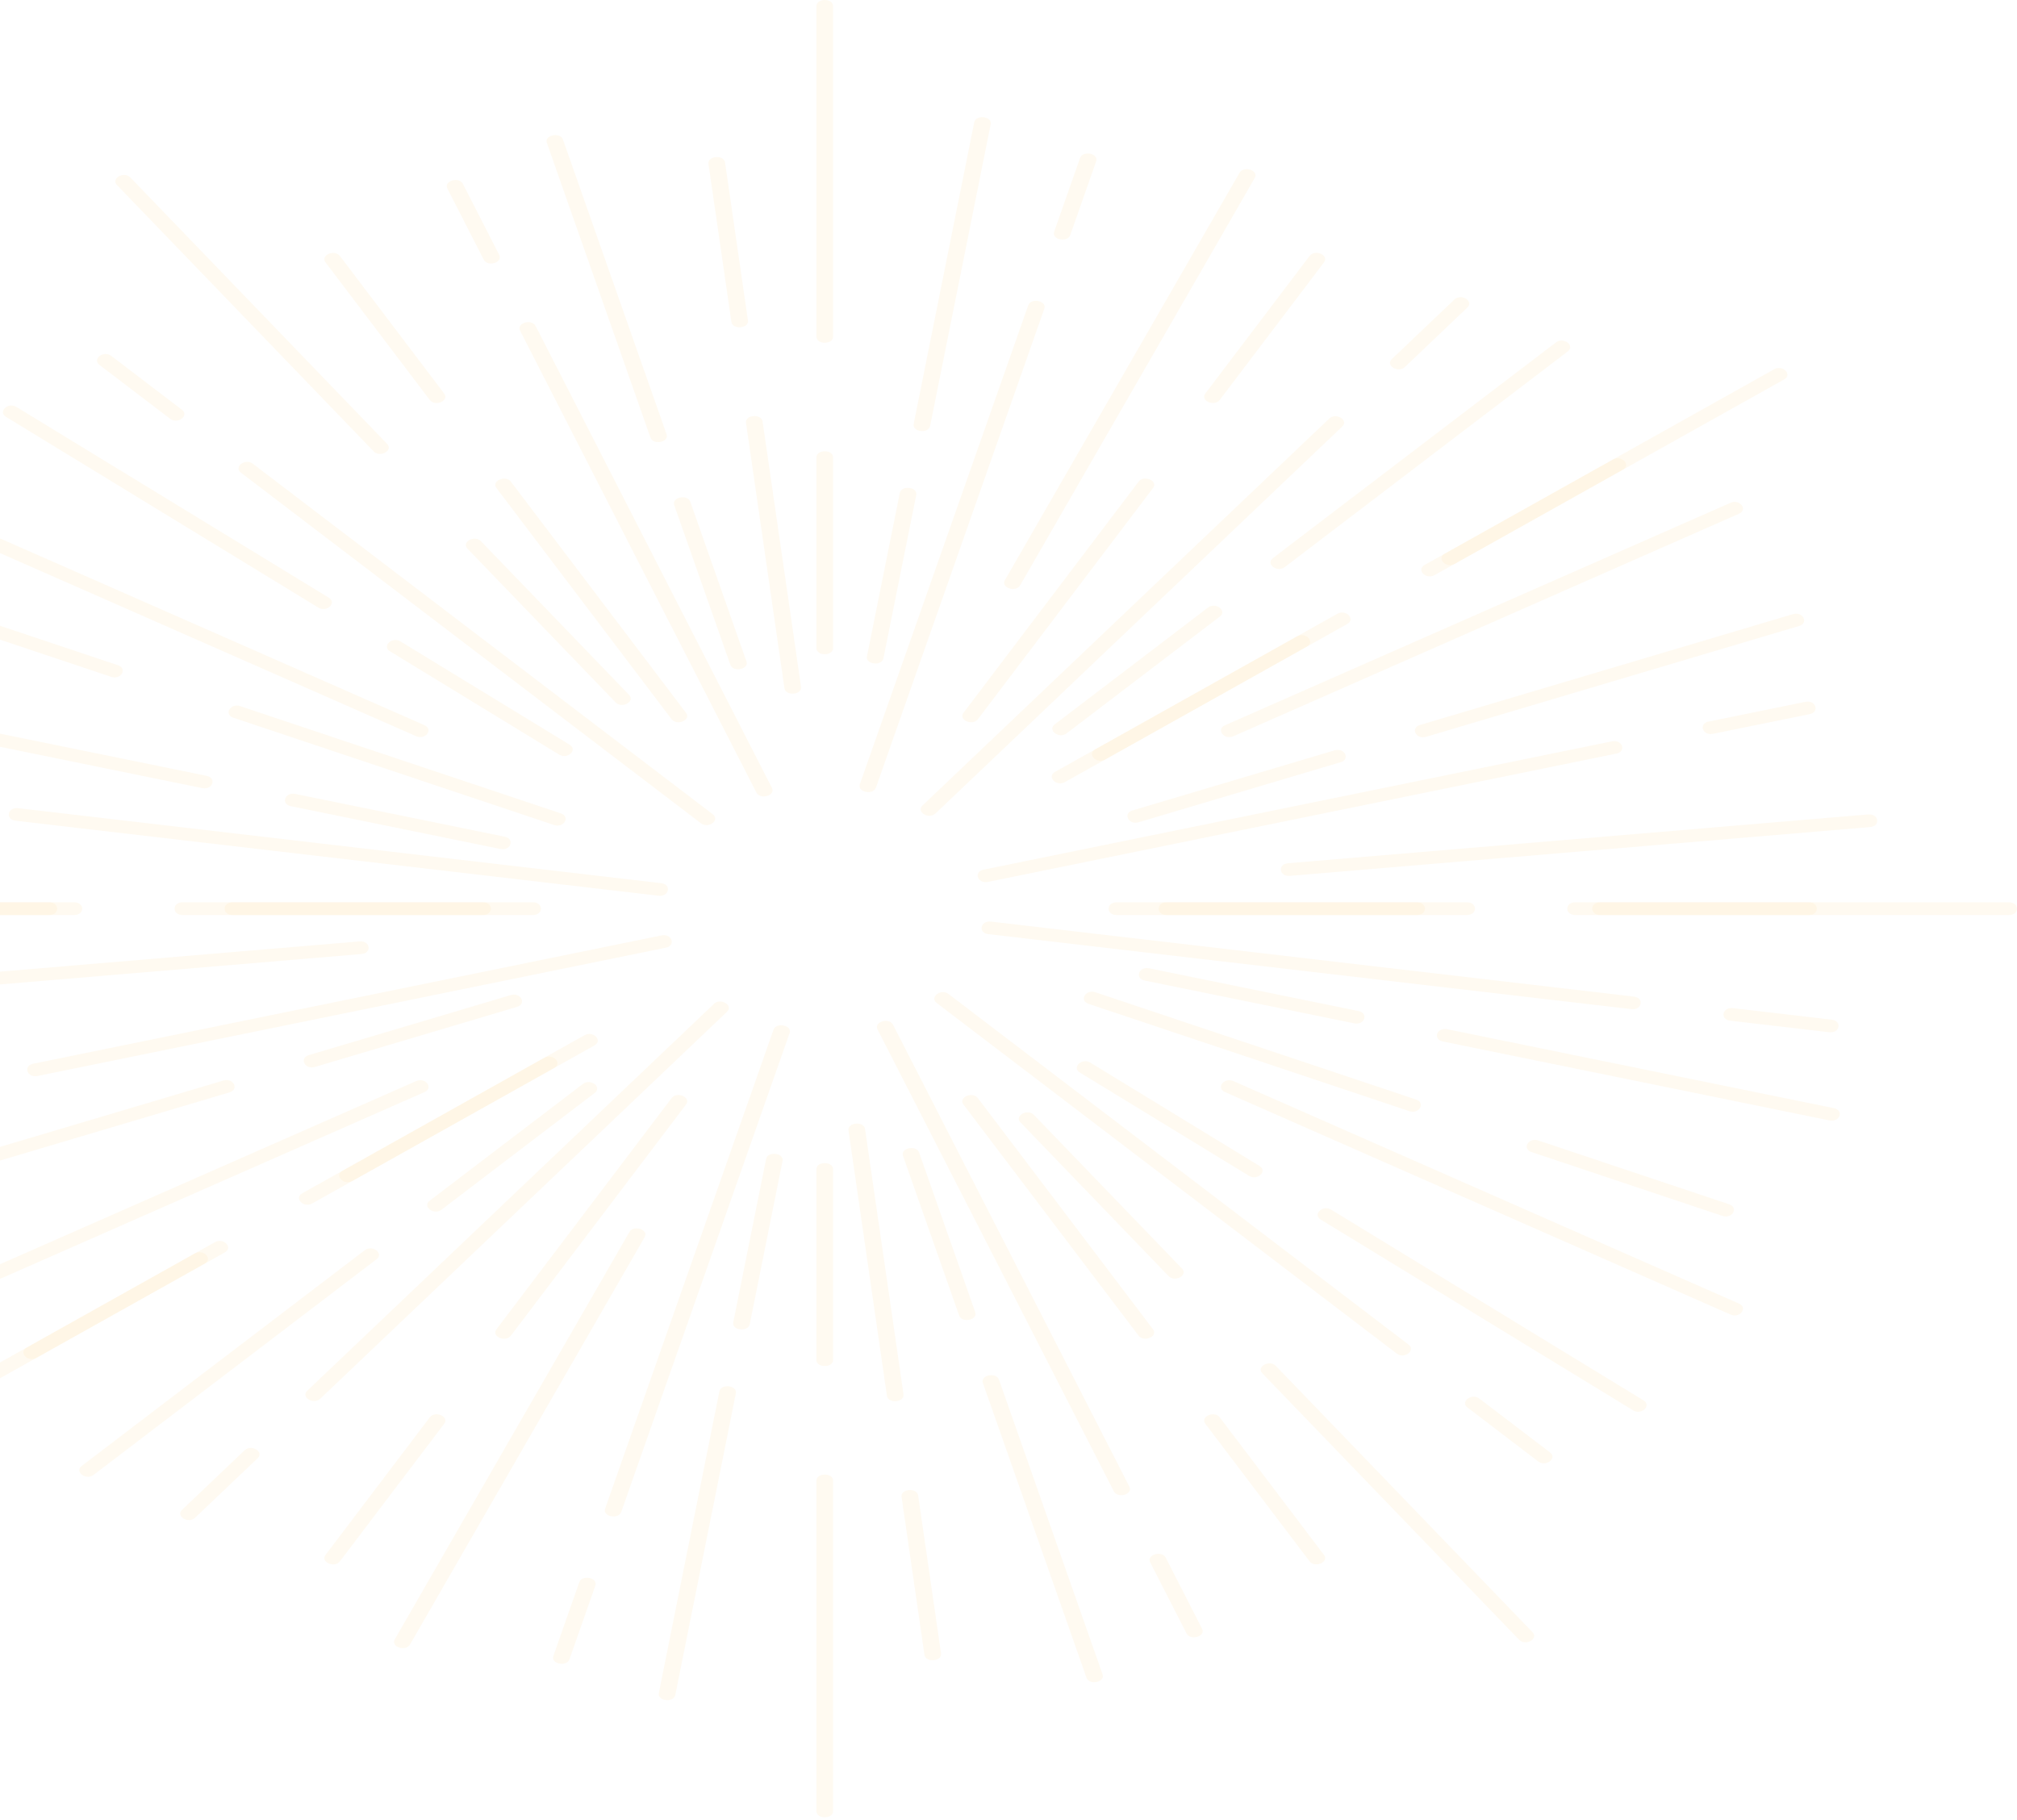 <svg width="450" height="406" viewBox="0 0 450 406" fill="none" xmlns="http://www.w3.org/2000/svg">
    <path
        d="M182.144 102.058V144.601C182.144 146.426 185.869 146.426 185.869 144.601V102.058C185.869 100.233 182.144 100.233 182.144 102.058Z"
        fill="#FCE4B6" fill-opacity="0.19" class="explode" />
    <path
        d="M182.144 1.369V75.107C182.144 76.932 185.869 76.932 185.869 75.107V1.369C185.869 -0.456 182.144 -0.456 182.144 1.369Z"
        fill="#FCE4B6" fill-opacity="0.19" class="explode" />
    <path
        d="M51.905 204.162H107.724C110.118 204.162 110.118 201.322 107.724 201.322H51.905C49.511 201.322 49.511 204.162 51.905 204.162Z"
        fill="#FCE4B6" fill-opacity="0.19" class="explode" />
    <path
        d="M-80.204 204.162H16.544C18.938 204.162 18.938 201.322 16.544 201.322H-80.204C-82.599 201.322 -82.599 204.162 -80.204 204.162Z"
        fill="#FCE4B6" fill-opacity="0.19" class="explode" />
    <path
        d="M185.869 303.428V260.884C185.869 259.059 182.144 259.059 182.144 260.884V303.428C182.144 305.252 185.869 305.252 185.869 303.428Z"
        fill="#FCE4B6" fill-opacity="0.19" class="explode" />
    <path
        d="M185.869 404.107V330.369C185.869 328.544 182.144 328.544 182.144 330.369V404.107C182.144 405.932 185.869 405.932 185.869 404.107Z"
        fill="#FCE4B6" fill-opacity="0.19" class="explode" />
    <path
        d="M316.108 201.322H260.29C257.896 201.322 257.896 204.162 260.29 204.162H316.108C318.502 204.162 318.502 201.322 316.108 201.322Z"
        fill="#FCE4B6" fill-opacity="0.19" class="explode" />
    <path
        d="M448.204 201.322H351.456C349.062 201.322 349.062 204.162 351.456 204.162H448.204C450.598 204.162 450.598 201.322 448.204 201.322Z"
        fill="#FCE4B6" fill-opacity="0.19" class="explode" />
    <path
        d="M53.76 105.472L156.385 183.69C158.075 184.978 160.712 182.977 159.022 181.68L56.398 103.462C54.708 102.174 52.071 104.175 53.76 105.472Z"
        fill="#FCE4B6" fill-opacity="0.19" class="explode" />
    <path
        d="M22.176 81.41L37.962 93.441C39.652 94.729 42.289 92.729 40.599 91.431L24.814 79.4C23.124 78.112 20.486 80.112 22.176 81.41Z"
        fill="#FCE4B6" fill-opacity="0.19" class="explode" />
    <path
        d="M8.363 240.079L148.55 211.45C150.867 210.981 149.907 208.24 147.59 208.708L7.403 237.337C5.085 237.805 6.046 240.547 8.363 240.079Z"
        fill="#FCE4B6" fill-opacity="0.19" class="explode" />
    <path
        d="M138.602 337.344L176.164 230.498C176.779 228.732 173.194 228 172.567 229.766L135.004 336.612C134.39 338.378 137.974 339.11 138.602 337.344Z"
        fill="#FCE4B6" fill-opacity="0.19" class="explode" />
    <path
        d="M127.055 370.217L132.829 353.775C133.443 352.009 129.859 351.277 129.231 353.043L123.457 369.485C122.843 371.251 126.427 371.983 127.055 370.217Z"
        fill="#FCE4B6" fill-opacity="0.19" class="explode" />
    <path
        d="M314.252 300.002L211.627 221.785C209.937 220.497 207.3 222.497 208.99 223.795L311.614 302.012C313.304 303.3 315.942 301.3 314.252 300.002Z"
        fill="#FCE4B6" fill-opacity="0.19" class="explode" />
    <path
        d="M345.823 324.074L330.037 312.042C328.347 310.754 325.71 312.755 327.4 314.053L343.185 326.084C344.875 327.372 347.513 325.371 345.823 324.074Z"
        fill="#FCE4B6" fill-opacity="0.19" class="explode" />
    <path
        d="M359.649 165.403L219.462 194.032C217.145 194.501 218.105 197.242 220.422 196.774L360.609 168.145C362.927 167.677 361.966 164.935 359.649 165.403Z"
        fill="#FCE4B6" fill-opacity="0.19" class="explode" />
    <path
        d="M402.781 156.593L381.208 160.993C378.891 161.462 379.851 164.204 382.169 163.735L403.741 159.335C406.058 158.866 405.098 156.124 402.781 156.593Z"
        fill="#FCE4B6" fill-opacity="0.19" class="explode" />
    <path
        d="M229.398 68.139L191.835 174.985C191.221 176.751 194.805 177.483 195.433 175.717L232.995 68.871C233.61 67.105 230.025 66.373 229.398 68.139Z"
        fill="#FCE4B6" fill-opacity="0.19" class="explode" />
    <path
        d="M240.959 35.266L235.185 51.708C234.57 53.474 238.155 54.206 238.782 52.439L244.556 35.998C245.171 34.232 241.586 33.5 240.959 35.266Z"
        fill="#FCE4B6" fill-opacity="0.19" class="explode" />
    <path
        d="M40.74 204.162H118.886C121.28 204.162 121.28 201.322 118.886 201.322H40.74C38.346 201.322 38.346 204.162 40.74 204.162Z"
        fill="#FCE4B6" fill-opacity="0.19" class="explode" />
    <path
        d="M-35.55 204.162H10.961C13.355 204.162 13.355 201.322 10.961 201.322H-35.55C-37.944 201.322 -37.944 204.162 -35.55 204.162Z"
        fill="#FCE4B6" fill-opacity="0.19" class="explode" />
    <path
        d="M113.983 298.011L153.056 246.432C154.259 244.851 151.033 243.427 149.83 245.017L110.757 296.596C109.553 298.177 112.779 299.602 113.983 298.011Z"
        fill="#FCE4B6" fill-opacity="0.19" class="explode" />
    <path
        d="M75.844 348.36L99.106 317.663C100.31 316.082 97.083 314.657 95.88 316.248L72.618 346.945C71.415 348.526 74.641 349.951 75.844 348.36Z"
        fill="#FCE4B6" fill-opacity="0.19" class="explode" />
    <path
        d="M257.242 296.596L218.169 245.017C216.966 243.436 213.752 244.851 214.943 246.432L254.016 298.011C255.219 299.591 258.433 298.177 257.242 296.596Z"
        fill="#FCE4B6" fill-opacity="0.19" class="explode" />
    <path
        d="M295.394 346.945L272.132 316.247C270.928 314.667 267.715 316.082 268.906 317.662L292.168 348.36C293.371 349.941 296.585 348.526 295.394 346.945Z"
        fill="#FCE4B6" fill-opacity="0.19" class="explode" />
    <path
        d="M327.272 201.322H249.126C246.732 201.322 246.732 204.162 249.126 204.162H327.272C329.666 204.162 329.666 201.322 327.272 201.322Z"
        fill="#FCE4B6" fill-opacity="0.19" class="explode" />
    <path
        d="M403.549 201.322H357.038C354.644 201.322 354.644 204.162 357.038 204.162H403.549C405.943 204.162 405.943 201.322 403.549 201.322Z"
        fill="#FCE4B6" fill-opacity="0.19" class="explode" />
    <path
        d="M254.029 107.465L214.956 159.044C213.752 160.624 216.979 162.049 218.182 160.458L257.255 108.879C258.459 107.299 255.232 105.874 254.029 107.465Z"
        fill="#FCE4B6" fill-opacity="0.19" class="explode" />
    <path
        d="M292.167 57.115L268.905 87.813C267.702 89.393 270.928 90.818 272.131 89.227L295.393 58.53C296.597 56.949 293.371 55.525 292.167 57.115Z"
        fill="#FCE4B6" fill-opacity="0.19" class="explode" />
    <path
        d="M110.757 108.889L149.83 160.468C151.034 162.049 154.247 160.634 153.057 159.053L113.983 107.474C112.78 105.893 109.567 107.308 110.757 108.889Z"
        fill="#FCE4B6" fill-opacity="0.19" class="explode" />
    <path
        d="M72.619 58.539L95.881 89.237C97.084 90.817 100.298 89.403 99.107 87.822L75.845 57.124C74.641 55.544 71.428 56.959 72.619 58.539Z"
        fill="#FCE4B6" fill-opacity="0.19" class="explode" />
    <path
        d="M98.492 269.919L132.7 243.846C134.39 242.558 131.766 240.548 130.063 241.836L95.855 267.909C94.165 269.197 96.789 271.207 98.492 269.919Z"
        fill="#FCE4B6" fill-opacity="0.19" class="explode" />
    <path
        d="M20.871 329.088L84.025 280.954C85.715 279.666 83.091 277.656 81.388 278.944L18.234 327.078C16.544 328.366 19.168 330.376 20.871 329.088Z"
        fill="#FCE4B6" fill-opacity="0.19" class="explode" />
    <path
        d="M217.581 292.778L205.06 257.162C204.446 255.396 200.848 256.128 201.463 257.894L213.984 293.51C214.598 295.276 218.196 294.544 217.581 292.778Z"
        fill="#FCE4B6" fill-opacity="0.19" class="explode" />
    <path
        d="M245.99 373.591L222.882 307.844C222.267 306.078 218.67 306.81 219.284 308.576L242.393 374.323C243.007 376.089 246.605 375.357 245.99 373.591Z"
        fill="#FCE4B6" fill-opacity="0.19" class="explode" />
    <path
        d="M303.101 225.589L256.372 216.046C254.054 215.578 253.094 218.31 255.411 218.788L302.14 228.331C304.458 228.799 305.418 226.067 303.101 225.589Z"
        fill="#FCE4B6" fill-opacity="0.19" class="explode" />
    <path
        d="M409.131 247.25L322.868 229.638C320.551 229.169 319.59 231.902 321.908 232.38L408.171 249.992C410.488 250.461 411.448 247.728 409.131 247.25Z"
        fill="#FCE4B6" fill-opacity="0.19" class="explode" />
    <path
        d="M269.52 135.555L235.312 161.627C233.622 162.915 236.246 164.925 237.949 163.637L272.157 137.565C273.847 136.277 271.223 134.267 269.52 135.555Z"
        fill="#FCE4B6" fill-opacity="0.19" class="explode" />
    <path
        d="M347.141 76.393L283.987 124.527C282.297 125.815 284.921 127.825 286.624 126.537L349.778 78.403C351.468 77.115 348.844 75.105 347.141 76.393Z"
        fill="#FCE4B6" fill-opacity="0.19" class="explode" />
    <path
        d="M150.419 112.701L162.94 148.316C163.554 150.082 167.152 149.351 166.537 147.585L154.016 111.969C153.402 110.203 149.804 110.935 150.419 112.701Z"
        fill="#FCE4B6" fill-opacity="0.19" class="explode" />
    <path
        d="M122.01 31.888L145.118 97.635C145.733 99.402 149.33 98.67 148.716 96.904L125.607 31.157C124.993 29.39 121.395 30.122 122.01 31.888Z"
        fill="#FCE4B6" fill-opacity="0.19" class="explode" />
    <path
        d="M64.91 179.884L111.64 189.427C113.957 189.895 114.917 187.163 112.6 186.685L65.871 177.142C63.553 176.673 62.593 179.405 64.91 179.884Z"
        fill="#FCE4B6" fill-opacity="0.19" class="explode" />
    <path
        d="M-41.133 158.231L45.13 175.844C47.448 176.312 48.408 173.58 46.091 173.102L-40.172 155.489C-42.489 155.021 -43.45 157.753 -41.133 158.231Z"
        fill="#FCE4B6" fill-opacity="0.19" class="explode" />
    <path
        d="M-19.956 114.625L92.834 164.262C94.907 165.18 96.777 162.721 94.69 161.804L-18.1 112.166C-20.174 111.249 -22.043 113.708 -19.956 114.625Z"
        fill="#FCE4B6" fill-opacity="0.19" class="explode" />
    <path
        d="M-18.087 293.308L94.703 243.671C96.777 242.754 94.92 240.305 92.846 241.212L-19.943 290.849C-22.017 291.766 -20.161 294.216 -18.087 293.308Z"
        fill="#FCE4B6" fill-opacity="0.19" class="explode" />
    <path
        d="M387.956 290.848L275.167 241.211C273.093 240.294 271.224 242.753 273.31 243.67L386.1 293.307C388.174 294.225 390.043 291.766 387.956 290.848Z"
        fill="#FCE4B6" fill-opacity="0.19" class="explode" />
    <path
        d="M386.099 112.177L273.31 161.814C271.236 162.731 273.092 165.18 275.166 164.273L387.956 114.636C390.03 113.719 388.173 111.269 386.099 112.177Z"
        fill="#FCE4B6" fill-opacity="0.19" class="explode" />
    <path
        d="M104.305 122.43L137.348 156.719C138.769 158.192 141.765 156.514 140.344 155.04L107.301 120.752C105.879 119.279 102.884 120.957 104.305 122.43Z"
        fill="#FCE4B6" fill-opacity="0.19" class="explode" />
    <path
        d="M26.095 41.286L83.373 100.72C84.794 102.193 87.79 100.515 86.369 99.041L29.091 39.607C27.669 38.134 24.674 39.812 26.095 41.286Z"
        fill="#FCE4B6" fill-opacity="0.19" class="explode" />
    <path
        d="M78.637 263.489L123.625 238.304C125.558 237.221 123.356 234.938 121.423 236.021L76.435 261.205C74.502 262.288 76.704 264.572 78.637 263.489Z"
        fill="#FCE4B6" fill-opacity="0.19" class="explode" />
    <path
        d="M-27.829 323.098L50.151 279.443C52.084 278.36 49.882 276.076 47.949 277.159L-30.031 320.815C-31.964 321.898 -29.762 324.182 -27.829 323.098Z"
        fill="#FCE4B6" fill-opacity="0.19" class="explode" />
    <path
        d="M263.708 283.042L230.665 248.754C229.244 247.281 226.248 248.959 227.669 250.432L260.712 284.721C262.133 286.194 265.129 284.516 263.708 283.042Z"
        fill="#FCE4B6" fill-opacity="0.19" class="explode" />
    <path
        d="M341.919 364.188L284.64 304.754C283.219 303.281 280.224 304.959 281.645 306.432L338.923 365.866C340.344 367.34 343.34 365.661 341.919 364.188Z"
        fill="#FCE4B6" fill-opacity="0.19" class="explode" />
    <path
        d="M289.364 141.995L244.376 167.18C242.443 168.263 244.645 170.546 246.578 169.463L291.566 144.279C293.499 143.196 291.297 140.912 289.364 141.995Z"
        fill="#FCE4B6" fill-opacity="0.19" class="explode" />
    <path
        d="M395.829 82.386L317.849 126.042C315.916 127.125 318.118 129.408 320.051 128.325L398.031 84.669C399.964 83.586 397.762 81.303 395.829 82.386Z"
        fill="#FCE4B6" fill-opacity="0.19" class="explode" />
    <path
        d="M3.486 183.122L146.938 199.856C149.306 200.13 149.87 197.329 147.501 197.056L4.05 180.321C1.681 180.048 1.118 182.849 3.486 183.122Z"
        fill="#FCE4B6" fill-opacity="0.19" class="explode" />
    <path
        d="M71.453 312.08L162.197 225.754C163.695 224.329 160.789 222.553 159.291 223.978L68.547 310.304C67.049 311.728 69.955 313.504 71.453 312.08Z"
        fill="#FCE4B6" fill-opacity="0.19" class="explode" />
    <path
        d="M43.531 338.639L57.486 325.359C58.984 323.934 56.078 322.159 54.58 323.583L40.625 336.863C39.127 338.288 42.033 340.064 43.531 338.639Z"
        fill="#FCE4B6" fill-opacity="0.19" class="explode" />
    <path
        d="M251.969 331.702L199.248 228.652C198.378 226.954 194.908 227.978 195.779 229.686L248.499 332.737C249.37 334.434 252.839 333.41 251.969 331.702Z"
        fill="#FCE4B6" fill-opacity="0.19" class="explode" />
    <path
        d="M268.189 363.414L260.085 347.558C259.214 345.86 255.745 346.885 256.616 348.592L264.72 364.448C265.59 366.146 269.06 365.122 268.189 363.414Z"
        fill="#FCE4B6" fill-opacity="0.19" class="explode" />
    <path
        d="M364.528 222.361L221.076 205.626C218.708 205.353 218.144 208.153 220.513 208.427L363.964 225.161C366.333 225.434 366.896 222.634 364.528 222.361Z"
        fill="#FCE4B6" fill-opacity="0.19" class="explode" />
    <path
        d="M408.671 227.511L386.599 224.935C384.231 224.662 383.668 227.462 386.036 227.735L408.108 230.311C410.476 230.584 411.039 227.784 408.671 227.511Z"
        fill="#FCE4B6" fill-opacity="0.19" class="explode" />
    <path
        d="M296.559 93.392L205.815 179.718C204.318 181.142 207.224 182.918 208.722 181.494L299.465 95.168C300.963 93.743 298.057 91.967 296.559 93.392Z"
        fill="#FCE4B6" fill-opacity="0.19" class="explode" />
    <path
        d="M324.481 66.831L310.526 80.111C309.028 81.536 311.935 83.312 313.432 81.887L327.387 68.607C328.885 67.183 325.979 65.407 324.481 66.831Z"
        fill="#FCE4B6" fill-opacity="0.19" class="explode" />
    <path
        d="M116.032 73.78L168.752 176.83C169.623 178.528 173.092 177.504 172.222 175.796L119.501 72.745C118.63 71.047 115.161 72.072 116.032 73.78Z"
        fill="#FCE4B6" fill-opacity="0.19" class="explode" />
    <path
        d="M99.811 42.067L107.915 57.923C108.785 59.621 112.255 58.596 111.384 56.889L103.28 41.032C102.41 39.335 98.94 40.359 99.811 42.067Z"
        fill="#FCE4B6" fill-opacity="0.19" class="explode" />
    <path
        d="M69.649 268.523L132.624 233.259C134.557 232.176 132.355 229.893 130.422 230.976L67.447 266.24C65.513 267.323 67.715 269.606 69.649 268.523Z"
        fill="#FCE4B6" fill-opacity="0.19" class="explode" />
    <path
        d="M8.158 302.949L45.644 281.96C47.577 280.877 45.375 278.594 43.442 279.677L5.956 300.666C4.023 301.749 6.225 304.032 8.158 302.949Z"
        fill="#FCE4B6" fill-opacity="0.19" class="explode" />
    <path
        d="M201.577 311.116L193 251.916C192.731 250.101 189.044 250.414 189.3 252.228L197.877 311.428C198.146 313.243 201.833 312.931 201.577 311.116Z"
        fill="#FCE4B6" fill-opacity="0.19" class="explode" />
    <path
        d="M209.95 368.909L204.842 333.674C204.573 331.859 200.886 332.171 201.142 333.986L206.25 369.221C206.519 371.036 210.206 370.724 209.95 368.909Z"
        fill="#FCE4B6" fill-opacity="0.19" class="explode" />
    <path
        d="M315.93 245.33L244.377 221.394C242.188 220.663 240.69 223.258 242.879 223.99L314.432 247.925C316.621 248.657 318.119 246.062 315.93 245.33Z"
        fill="#FCE4B6" fill-opacity="0.19" class="explode" />
    <path
        d="M385.779 268.701L343.185 254.455C340.996 253.723 339.498 256.319 341.688 257.05L384.281 271.297C386.471 272.028 387.968 269.433 385.779 268.701Z"
        fill="#FCE4B6" fill-opacity="0.19" class="explode" />
    <path
        d="M298.365 136.948L235.39 172.213C233.457 173.296 235.659 175.579 237.592 174.496L300.567 139.232C302.5 138.149 300.298 135.865 298.365 136.948Z"
        fill="#FCE4B6" fill-opacity="0.19" class="explode" />
    <path
        d="M359.842 102.534L322.357 123.523C320.424 124.606 322.626 126.889 324.559 125.806L362.044 104.818C363.978 103.735 361.775 101.451 359.842 102.534Z"
        fill="#FCE4B6" fill-opacity="0.19" class="explode" />
    <path
        d="M166.436 94.359L175.013 153.559C175.282 155.374 178.969 155.062 178.713 153.247L170.135 94.047C169.867 92.232 166.18 92.544 166.436 94.359Z"
        fill="#FCE4B6" fill-opacity="0.19" class="explode" />
    <path
        d="M158.063 36.574L163.171 71.809C163.44 73.624 167.127 73.312 166.871 71.497L161.762 36.262C161.494 34.447 157.806 34.759 158.063 36.574Z"
        fill="#FCE4B6" fill-opacity="0.19" class="explode" />
    <path
        d="M52.07 160.144L123.623 184.08C125.813 184.811 127.31 182.216 125.121 181.484L53.568 157.549C51.379 156.817 49.881 159.412 52.07 160.144Z"
        fill="#FCE4B6" fill-opacity="0.19" class="explode" />
    <path
        d="M-17.779 136.775L24.814 151.021C27.004 151.753 28.502 149.157 26.312 148.426L-16.281 134.179C-18.471 133.448 -19.968 136.043 -17.779 136.775Z"
        fill="#FCE4B6" fill-opacity="0.19" class="explode" />
    <path
        d="M167.268 295.472L174.591 259.027C174.95 257.222 171.275 256.792 170.917 258.598L163.594 295.042C163.235 296.848 166.91 297.277 167.268 295.472Z"
        fill="#FCE4B6" fill-opacity="0.19" class="explode" />
    <path
        d="M150.664 378.179L164.17 310.89C164.529 309.085 160.855 308.656 160.496 310.461L146.989 377.75C146.631 379.555 150.305 379.984 150.664 378.179Z"
        fill="#FCE4B6" fill-opacity="0.19" class="explode" />
    <path
        d="M281.005 260.151L243.251 237.093C241.382 235.952 239.052 238.167 240.921 239.308L278.675 262.366C280.544 263.507 282.874 261.292 281.005 260.151Z"
        fill="#FCE4B6" fill-opacity="0.19" class="explode" />
    <path
        d="M366.679 312.461L296.982 269.898C295.113 268.756 292.783 270.971 294.652 272.113L364.349 314.676C366.218 315.817 368.548 313.602 366.679 312.461Z"
        fill="#FCE4B6" fill-opacity="0.19" class="explode" />
    <path
        d="M297.738 167.422L252.673 180.82C250.446 181.483 251.79 184.127 254.03 183.464L299.095 170.067C301.323 169.403 299.978 166.759 297.738 167.422Z"
        fill="#FCE4B6" fill-opacity="0.19" class="explode" />
    <path
        d="M400.016 137.028L316.813 161.754C314.585 162.417 315.929 165.062 318.17 164.398L401.373 139.672C403.601 139.009 402.256 136.364 400.016 137.028Z"
        fill="#FCE4B6" fill-opacity="0.19" class="explode" />
    <path
        d="M200.745 110.008L193.422 146.453C193.064 148.258 196.738 148.687 197.096 146.882L204.419 110.437C204.778 108.632 201.104 108.203 200.745 110.008Z"
        fill="#FCE4B6" fill-opacity="0.19" class="explode" />
    <path
        d="M217.35 27.303L203.843 94.591C203.484 96.397 207.159 96.826 207.517 95.021L221.024 27.732C221.382 25.927 217.708 25.497 217.35 27.303Z"
        fill="#FCE4B6" fill-opacity="0.19" class="explode" />
    <path
        d="M87.009 145.322L124.763 168.379C126.632 169.521 128.962 167.306 127.093 166.164L89.339 143.107C87.469 141.965 85.139 144.18 87.009 145.322Z"
        fill="#FCE4B6" fill-opacity="0.19" class="explode" />
    <path
        d="M1.335 93.011L71.031 135.574C72.9 136.716 75.231 134.501 73.361 133.359L3.665 90.796C1.796 89.655 -0.534 91.87 1.335 93.011Z"
        fill="#FCE4B6" fill-opacity="0.19" class="explode" />
    <path
        d="M70.263 238.06L115.327 224.662C117.555 223.999 116.211 221.355 113.97 222.018L68.906 235.415C66.678 236.079 68.022 238.723 70.263 238.06Z"
        fill="#FCE4B6" fill-opacity="0.19" class="explode" />
    <path
        d="M-32.003 268.455L51.2 243.729C53.428 243.065 52.084 240.421 49.843 241.084L-33.36 265.81C-35.588 266.474 -34.243 269.118 -32.003 268.455Z"
        fill="#FCE4B6" fill-opacity="0.19" class="explode" />
    <path
        d="M-48.812 223.754L80.646 212.865C83.027 212.66 82.618 209.85 80.236 210.045L-49.222 220.934C-51.603 221.139 -51.194 223.95 -48.812 223.754Z"
        fill="#FCE4B6" fill-opacity="0.19" class="explode" />
    <path
        d="M91.477 366.918L143.826 276.025C144.786 274.357 141.381 273.215 140.42 274.884L88.071 365.776C87.111 367.445 90.516 368.586 91.477 366.918Z"
        fill="#FCE4B6" fill-opacity="0.19" class="explode" />
    <path
        d="M416.814 181.717L287.355 192.606C284.974 192.811 285.383 195.621 287.765 195.426L417.223 184.537C419.604 184.332 419.195 181.522 416.814 181.717Z"
        fill="#FCE4B6" fill-opacity="0.19" class="explode" />
    <path
        d="M276.537 38.563L224.187 129.456C223.227 131.124 226.633 132.266 227.593 130.598L279.942 39.705C280.902 38.036 277.497 36.895 276.537 38.563Z"
        fill="#FCE4B6" fill-opacity="0.19" class="explode" />
</svg>